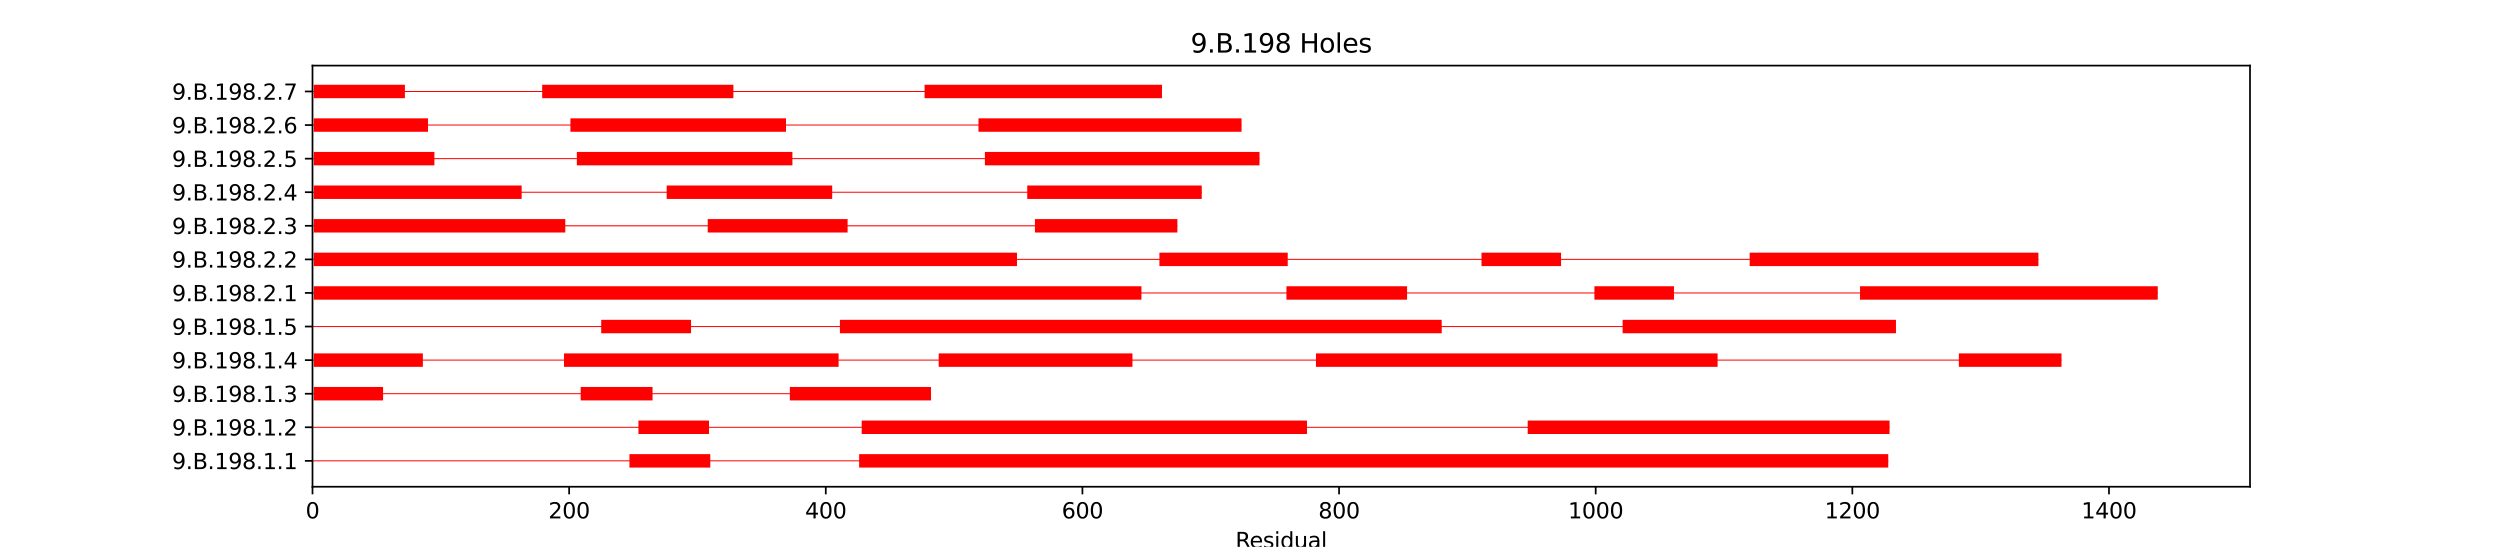 <?xml version="1.0" encoding="utf-8" standalone="no"?>
<!DOCTYPE svg PUBLIC "-//W3C//DTD SVG 1.1//EN"
  "http://www.w3.org/Graphics/SVG/1.1/DTD/svg11.dtd">
<svg xmlns:xlink="http://www.w3.org/1999/xlink" width="1152pt" height="252pt" viewBox="0 0 1152 252" xmlns="http://www.w3.org/2000/svg" version="1.1">
 <defs>
  <style type="text/css">*{stroke-linejoin: round; stroke-linecap: butt}</style>
 </defs>
 <g id="figure_1">
  <g id="patch_1">
   <path d="M 0 252 
L 1152 252 
L 1152 0 
L 0 0 
z
" style="fill: #ffffff"/>
  </g>
  <g id="axes_1">
   <g id="patch_2">
    <path d="M 144 224.28 
L 1036.8 224.28 
L 1036.8 30.24 
L 144 30.24 
z
" style="fill: #ffffff"/>
   </g>
   <g id="patch_3">
    <path d="M 144 212.597 
L 870.113 212.597 
L 870.113 212.133 
L 144 212.133 
z
" clip-path="url(#p9fea7eed02)" style="fill: #ff0000"/>
   </g>
   <g id="patch_4">
    <path d="M 290.05 215.46 
L 327.302 215.46 
L 327.302 209.271 
L 290.05 209.271 
z
" clip-path="url(#p9fea7eed02)" style="fill: #ff0000"/>
   </g>
   <g id="patch_5">
    <path d="M 395.893 215.46 
L 870.113 215.46 
L 870.113 209.271 
L 395.893 209.271 
z
" clip-path="url(#p9fea7eed02)" style="fill: #ff0000"/>
   </g>
   <g id="patch_6">
    <path d="M 144 197.124 
L 870.705 197.124 
L 870.705 196.659 
L 144 196.659 
z
" clip-path="url(#p9fea7eed02)" style="fill: #ff0000"/>
   </g>
   <g id="patch_7">
    <path d="M 294.19 199.986 
L 326.711 199.986 
L 326.711 193.797 
L 294.19 193.797 
z
" clip-path="url(#p9fea7eed02)" style="fill: #ff0000"/>
   </g>
   <g id="patch_8">
    <path d="M 397.075 199.986 
L 602.256 199.986 
L 602.256 193.797 
L 397.075 193.797 
z
" clip-path="url(#p9fea7eed02)" style="fill: #ff0000"/>
   </g>
   <g id="patch_9">
    <path d="M 703.959 199.986 
L 870.705 199.986 
L 870.705 193.797 
L 703.959 193.797 
z
" clip-path="url(#p9fea7eed02)" style="fill: #ff0000"/>
   </g>
   <g id="patch_10">
    <path d="M 144 181.65 
L 429.005 181.65 
L 429.005 181.186 
L 144 181.186 
z
" clip-path="url(#p9fea7eed02)" style="fill: #ff0000"/>
   </g>
   <g id="patch_11">
    <path d="M 144.591 184.513 
L 176.521 184.513 
L 176.521 178.323 
L 144.591 178.323 
z
" clip-path="url(#p9fea7eed02)" style="fill: #ff0000"/>
   </g>
   <g id="patch_12">
    <path d="M 267.581 184.513 
L 300.694 184.513 
L 300.694 178.323 
L 267.581 178.323 
z
" clip-path="url(#p9fea7eed02)" style="fill: #ff0000"/>
   </g>
   <g id="patch_13">
    <path d="M 363.963 184.513 
L 429.005 184.513 
L 429.005 178.323 
L 363.963 178.323 
z
" clip-path="url(#p9fea7eed02)" style="fill: #ff0000"/>
   </g>
   <g id="patch_14">
    <path d="M 144 166.176 
L 949.938 166.176 
L 949.938 165.712 
L 144 165.712 
z
" clip-path="url(#p9fea7eed02)" style="fill: #ff0000"/>
   </g>
   <g id="patch_15">
    <path d="M 144.591 169.039 
L 194.852 169.039 
L 194.852 162.849 
L 144.591 162.849 
z
" clip-path="url(#p9fea7eed02)" style="fill: #ff0000"/>
   </g>
   <g id="patch_16">
    <path d="M 259.894 169.039 
L 386.432 169.039 
L 386.432 162.849 
L 259.894 162.849 
z
" clip-path="url(#p9fea7eed02)" style="fill: #ff0000"/>
   </g>
   <g id="patch_17">
    <path d="M 432.553 169.039 
L 521.839 169.039 
L 521.839 162.849 
L 432.553 162.849 
z
" clip-path="url(#p9fea7eed02)" style="fill: #ff0000"/>
   </g>
   <g id="patch_18">
    <path d="M 606.395 169.039 
L 791.471 169.039 
L 791.471 162.849 
L 606.395 162.849 
z
" clip-path="url(#p9fea7eed02)" style="fill: #ff0000"/>
   </g>
   <g id="patch_19">
    <path d="M 902.635 169.039 
L 949.938 169.039 
L 949.938 162.849 
L 902.635 162.849 
z
" clip-path="url(#p9fea7eed02)" style="fill: #ff0000"/>
   </g>
   <g id="patch_20">
    <path d="M 144 150.703 
L 873.661 150.703 
L 873.661 150.238 
L 144 150.238 
z
" clip-path="url(#p9fea7eed02)" style="fill: #ff0000"/>
   </g>
   <g id="patch_21">
    <path d="M 277.042 153.565 
L 318.433 153.565 
L 318.433 147.376 
L 277.042 147.376 
z
" clip-path="url(#p9fea7eed02)" style="fill: #ff0000"/>
   </g>
   <g id="patch_22">
    <path d="M 387.023 153.565 
L 664.342 153.565 
L 664.342 147.376 
L 387.023 147.376 
z
" clip-path="url(#p9fea7eed02)" style="fill: #ff0000"/>
   </g>
   <g id="patch_23">
    <path d="M 747.715 153.565 
L 873.661 153.565 
L 873.661 147.376 
L 747.715 147.376 
z
" clip-path="url(#p9fea7eed02)" style="fill: #ff0000"/>
   </g>
   <g id="patch_24">
    <path d="M 144 135.229 
L 994.286 135.229 
L 994.286 134.765 
L 144 134.765 
z
" clip-path="url(#p9fea7eed02)" style="fill: #ff0000"/>
   </g>
   <g id="patch_25">
    <path d="M 144.591 138.092 
L 525.978 138.092 
L 525.978 131.902 
L 144.591 131.902 
z
" clip-path="url(#p9fea7eed02)" style="fill: #ff0000"/>
   </g>
   <g id="patch_26">
    <path d="M 592.795 138.092 
L 648.377 138.092 
L 648.377 131.902 
L 592.795 131.902 
z
" clip-path="url(#p9fea7eed02)" style="fill: #ff0000"/>
   </g>
   <g id="patch_27">
    <path d="M 734.706 138.092 
L 771.367 138.092 
L 771.367 131.902 
L 734.706 131.902 
z
" clip-path="url(#p9fea7eed02)" style="fill: #ff0000"/>
   </g>
   <g id="patch_28">
    <path d="M 857.105 138.092 
L 994.286 138.092 
L 994.286 131.902 
L 857.105 131.902 
z
" clip-path="url(#p9fea7eed02)" style="fill: #ff0000"/>
   </g>
   <g id="patch_29">
    <path d="M 144 119.755 
L 939.295 119.755 
L 939.295 119.291 
L 144 119.291 
z
" clip-path="url(#p9fea7eed02)" style="fill: #ff0000"/>
   </g>
   <g id="patch_30">
    <path d="M 144.591 122.618 
L 468.622 122.618 
L 468.622 116.428 
L 144.591 116.428 
z
" clip-path="url(#p9fea7eed02)" style="fill: #ff0000"/>
   </g>
   <g id="patch_31">
    <path d="M 534.256 122.618 
L 593.386 122.618 
L 593.386 116.428 
L 534.256 116.428 
z
" clip-path="url(#p9fea7eed02)" style="fill: #ff0000"/>
   </g>
   <g id="patch_32">
    <path d="M 682.672 122.618 
L 719.332 122.618 
L 719.332 116.428 
L 682.672 116.428 
z
" clip-path="url(#p9fea7eed02)" style="fill: #ff0000"/>
   </g>
   <g id="patch_33">
    <path d="M 806.253 122.618 
L 939.295 122.618 
L 939.295 116.428 
L 806.253 116.428 
z
" clip-path="url(#p9fea7eed02)" style="fill: #ff0000"/>
   </g>
   <g id="patch_34">
    <path d="M 144 104.282 
L 542.534 104.282 
L 542.534 103.817 
L 144 103.817 
z
" clip-path="url(#p9fea7eed02)" style="fill: #ff0000"/>
   </g>
   <g id="patch_35">
    <path d="M 144.591 107.144 
L 260.486 107.144 
L 260.486 100.955 
L 144.591 100.955 
z
" clip-path="url(#p9fea7eed02)" style="fill: #ff0000"/>
   </g>
   <g id="patch_36">
    <path d="M 326.12 107.144 
L 390.571 107.144 
L 390.571 100.955 
L 326.12 100.955 
z
" clip-path="url(#p9fea7eed02)" style="fill: #ff0000"/>
   </g>
   <g id="patch_37">
    <path d="M 476.9 107.144 
L 542.534 107.144 
L 542.534 100.955 
L 476.9 100.955 
z
" clip-path="url(#p9fea7eed02)" style="fill: #ff0000"/>
   </g>
   <g id="patch_38">
    <path d="M 144 88.808 
L 553.769 88.808 
L 553.769 88.344 
L 144 88.344 
z
" clip-path="url(#p9fea7eed02)" style="fill: #ff0000"/>
   </g>
   <g id="patch_39">
    <path d="M 144.591 91.671 
L 240.381 91.671 
L 240.381 85.481 
L 144.591 85.481 
z
" clip-path="url(#p9fea7eed02)" style="fill: #ff0000"/>
   </g>
   <g id="patch_40">
    <path d="M 307.198 91.671 
L 383.475 91.671 
L 383.475 85.481 
L 307.198 85.481 
z
" clip-path="url(#p9fea7eed02)" style="fill: #ff0000"/>
   </g>
   <g id="patch_41">
    <path d="M 473.353 91.671 
L 553.769 91.671 
L 553.769 85.481 
L 473.353 85.481 
z
" clip-path="url(#p9fea7eed02)" style="fill: #ff0000"/>
   </g>
   <g id="patch_42">
    <path d="M 144 73.334 
L 580.378 73.334 
L 580.378 72.87 
L 144 72.87 
z
" clip-path="url(#p9fea7eed02)" style="fill: #ff0000"/>
   </g>
   <g id="patch_43">
    <path d="M 144.591 76.197 
L 200.173 76.197 
L 200.173 70.007 
L 144.591 70.007 
z
" clip-path="url(#p9fea7eed02)" style="fill: #ff0000"/>
   </g>
   <g id="patch_44">
    <path d="M 265.807 76.197 
L 365.145 76.197 
L 365.145 70.007 
L 265.807 70.007 
z
" clip-path="url(#p9fea7eed02)" style="fill: #ff0000"/>
   </g>
   <g id="patch_45">
    <path d="M 453.84 76.197 
L 580.378 76.197 
L 580.378 70.007 
L 453.84 70.007 
z
" clip-path="url(#p9fea7eed02)" style="fill: #ff0000"/>
   </g>
   <g id="patch_46">
    <path d="M 144 57.861 
L 572.099 57.861 
L 572.099 57.396 
L 144 57.396 
z
" clip-path="url(#p9fea7eed02)" style="fill: #ff0000"/>
   </g>
   <g id="patch_47">
    <path d="M 144.591 60.723 
L 197.217 60.723 
L 197.217 54.534 
L 144.591 54.534 
z
" clip-path="url(#p9fea7eed02)" style="fill: #ff0000"/>
   </g>
   <g id="patch_48">
    <path d="M 262.851 60.723 
L 362.189 60.723 
L 362.189 54.534 
L 262.851 54.534 
z
" clip-path="url(#p9fea7eed02)" style="fill: #ff0000"/>
   </g>
   <g id="patch_49">
    <path d="M 450.883 60.723 
L 572.099 60.723 
L 572.099 54.534 
L 450.883 54.534 
z
" clip-path="url(#p9fea7eed02)" style="fill: #ff0000"/>
   </g>
   <g id="patch_50">
    <path d="M 144 42.387 
L 535.439 42.387 
L 535.439 41.923 
L 144 41.923 
z
" clip-path="url(#p9fea7eed02)" style="fill: #ff0000"/>
   </g>
   <g id="patch_51">
    <path d="M 144.591 45.249 
L 186.573 45.249 
L 186.573 39.06 
L 144.591 39.06 
z
" clip-path="url(#p9fea7eed02)" style="fill: #ff0000"/>
   </g>
   <g id="patch_52">
    <path d="M 249.842 45.249 
L 337.946 45.249 
L 337.946 39.06 
L 249.842 39.06 
z
" clip-path="url(#p9fea7eed02)" style="fill: #ff0000"/>
   </g>
   <g id="patch_53">
    <path d="M 426.049 45.249 
L 535.439 45.249 
L 535.439 39.06 
L 426.049 39.06 
z
" clip-path="url(#p9fea7eed02)" style="fill: #ff0000"/>
   </g>
   <g id="matplotlib.axis_1">
    <g id="xtick_1">
     <g id="line2d_1">
      <defs>
       <path id="m5221499349" d="M 0 0 
L 0 3.5 
" style="stroke: #000000; stroke-width: 0.8"/>
      </defs>
      <g>
       <use xlink:href="#m5221499349" x="144" y="224.28" style="stroke: #000000; stroke-width: 0.8"/>
      </g>
     </g>
     <g id="text_1">
      <!-- 0 -->
      <g transform="translate(140.819 238.878) scale(0.1 -0.1)">
       <defs>
        <path id="DejaVuSans-30" d="M 2034 4250 
Q 1547 4250 1301 3770 
Q 1056 3291 1056 2328 
Q 1056 1369 1301 889 
Q 1547 409 2034 409 
Q 2525 409 2770 889 
Q 3016 1369 3016 2328 
Q 3016 3291 2770 3770 
Q 2525 4250 2034 4250 
z
M 2034 4750 
Q 2819 4750 3233 4129 
Q 3647 3509 3647 2328 
Q 3647 1150 3233 529 
Q 2819 -91 2034 -91 
Q 1250 -91 836 529 
Q 422 1150 422 2328 
Q 422 3509 836 4129 
Q 1250 4750 2034 4750 
z
" transform="scale(0.016)"/>
       </defs>
       <use xlink:href="#DejaVuSans-30"/>
      </g>
     </g>
    </g>
    <g id="xtick_2">
     <g id="line2d_2">
      <g>
       <use xlink:href="#m5221499349" x="262.259" y="224.28" style="stroke: #000000; stroke-width: 0.8"/>
      </g>
     </g>
     <g id="text_2">
      <!-- 200 -->
      <g transform="translate(252.716 238.878) scale(0.1 -0.1)">
       <defs>
        <path id="DejaVuSans-32" d="M 1228 531 
L 3431 531 
L 3431 0 
L 469 0 
L 469 531 
Q 828 903 1448 1529 
Q 2069 2156 2228 2338 
Q 2531 2678 2651 2914 
Q 2772 3150 2772 3378 
Q 2772 3750 2511 3984 
Q 2250 4219 1831 4219 
Q 1534 4219 1204 4116 
Q 875 4013 500 3803 
L 500 4441 
Q 881 4594 1212 4672 
Q 1544 4750 1819 4750 
Q 2544 4750 2975 4387 
Q 3406 4025 3406 3419 
Q 3406 3131 3298 2873 
Q 3191 2616 2906 2266 
Q 2828 2175 2409 1742 
Q 1991 1309 1228 531 
z
" transform="scale(0.016)"/>
       </defs>
       <use xlink:href="#DejaVuSans-32"/>
       <use xlink:href="#DejaVuSans-30" x="63.623"/>
       <use xlink:href="#DejaVuSans-30" x="127.246"/>
      </g>
     </g>
    </g>
    <g id="xtick_3">
     <g id="line2d_3">
      <g>
       <use xlink:href="#m5221499349" x="380.519" y="224.28" style="stroke: #000000; stroke-width: 0.8"/>
      </g>
     </g>
     <g id="text_3">
      <!-- 400 -->
      <g transform="translate(370.975 238.878) scale(0.1 -0.1)">
       <defs>
        <path id="DejaVuSans-34" d="M 2419 4116 
L 825 1625 
L 2419 1625 
L 2419 4116 
z
M 2253 4666 
L 3047 4666 
L 3047 1625 
L 3713 1625 
L 3713 1100 
L 3047 1100 
L 3047 0 
L 2419 0 
L 2419 1100 
L 313 1100 
L 313 1709 
L 2253 4666 
z
" transform="scale(0.016)"/>
       </defs>
       <use xlink:href="#DejaVuSans-34"/>
       <use xlink:href="#DejaVuSans-30" x="63.623"/>
       <use xlink:href="#DejaVuSans-30" x="127.246"/>
      </g>
     </g>
    </g>
    <g id="xtick_4">
     <g id="line2d_4">
      <g>
       <use xlink:href="#m5221499349" x="498.778" y="224.28" style="stroke: #000000; stroke-width: 0.8"/>
      </g>
     </g>
     <g id="text_4">
      <!-- 600 -->
      <g transform="translate(489.235 238.878) scale(0.1 -0.1)">
       <defs>
        <path id="DejaVuSans-36" d="M 2113 2584 
Q 1688 2584 1439 2293 
Q 1191 2003 1191 1497 
Q 1191 994 1439 701 
Q 1688 409 2113 409 
Q 2538 409 2786 701 
Q 3034 994 3034 1497 
Q 3034 2003 2786 2293 
Q 2538 2584 2113 2584 
z
M 3366 4563 
L 3366 3988 
Q 3128 4100 2886 4159 
Q 2644 4219 2406 4219 
Q 1781 4219 1451 3797 
Q 1122 3375 1075 2522 
Q 1259 2794 1537 2939 
Q 1816 3084 2150 3084 
Q 2853 3084 3261 2657 
Q 3669 2231 3669 1497 
Q 3669 778 3244 343 
Q 2819 -91 2113 -91 
Q 1303 -91 875 529 
Q 447 1150 447 2328 
Q 447 3434 972 4092 
Q 1497 4750 2381 4750 
Q 2619 4750 2861 4703 
Q 3103 4656 3366 4563 
z
" transform="scale(0.016)"/>
       </defs>
       <use xlink:href="#DejaVuSans-36"/>
       <use xlink:href="#DejaVuSans-30" x="63.623"/>
       <use xlink:href="#DejaVuSans-30" x="127.246"/>
      </g>
     </g>
    </g>
    <g id="xtick_5">
     <g id="line2d_5">
      <g>
       <use xlink:href="#m5221499349" x="617.038" y="224.28" style="stroke: #000000; stroke-width: 0.8"/>
      </g>
     </g>
     <g id="text_5">
      <!-- 800 -->
      <g transform="translate(607.494 238.878) scale(0.1 -0.1)">
       <defs>
        <path id="DejaVuSans-38" d="M 2034 2216 
Q 1584 2216 1326 1975 
Q 1069 1734 1069 1313 
Q 1069 891 1326 650 
Q 1584 409 2034 409 
Q 2484 409 2743 651 
Q 3003 894 3003 1313 
Q 3003 1734 2745 1975 
Q 2488 2216 2034 2216 
z
M 1403 2484 
Q 997 2584 770 2862 
Q 544 3141 544 3541 
Q 544 4100 942 4425 
Q 1341 4750 2034 4750 
Q 2731 4750 3128 4425 
Q 3525 4100 3525 3541 
Q 3525 3141 3298 2862 
Q 3072 2584 2669 2484 
Q 3125 2378 3379 2068 
Q 3634 1759 3634 1313 
Q 3634 634 3220 271 
Q 2806 -91 2034 -91 
Q 1263 -91 848 271 
Q 434 634 434 1313 
Q 434 1759 690 2068 
Q 947 2378 1403 2484 
z
M 1172 3481 
Q 1172 3119 1398 2916 
Q 1625 2713 2034 2713 
Q 2441 2713 2670 2916 
Q 2900 3119 2900 3481 
Q 2900 3844 2670 4047 
Q 2441 4250 2034 4250 
Q 1625 4250 1398 4047 
Q 1172 3844 1172 3481 
z
" transform="scale(0.016)"/>
       </defs>
       <use xlink:href="#DejaVuSans-38"/>
       <use xlink:href="#DejaVuSans-30" x="63.623"/>
       <use xlink:href="#DejaVuSans-30" x="127.246"/>
      </g>
     </g>
    </g>
    <g id="xtick_6">
     <g id="line2d_6">
      <g>
       <use xlink:href="#m5221499349" x="735.297" y="224.28" style="stroke: #000000; stroke-width: 0.8"/>
      </g>
     </g>
     <g id="text_6">
      <!-- 1000 -->
      <g transform="translate(722.572 238.878) scale(0.1 -0.1)">
       <defs>
        <path id="DejaVuSans-31" d="M 794 531 
L 1825 531 
L 1825 4091 
L 703 3866 
L 703 4441 
L 1819 4666 
L 2450 4666 
L 2450 531 
L 3481 531 
L 3481 0 
L 794 0 
L 794 531 
z
" transform="scale(0.016)"/>
       </defs>
       <use xlink:href="#DejaVuSans-31"/>
       <use xlink:href="#DejaVuSans-30" x="63.623"/>
       <use xlink:href="#DejaVuSans-30" x="127.246"/>
       <use xlink:href="#DejaVuSans-30" x="190.869"/>
      </g>
     </g>
    </g>
    <g id="xtick_7">
     <g id="line2d_7">
      <g>
       <use xlink:href="#m5221499349" x="853.557" y="224.28" style="stroke: #000000; stroke-width: 0.8"/>
      </g>
     </g>
     <g id="text_7">
      <!-- 1200 -->
      <g transform="translate(840.832 238.878) scale(0.1 -0.1)">
       <use xlink:href="#DejaVuSans-31"/>
       <use xlink:href="#DejaVuSans-32" x="63.623"/>
       <use xlink:href="#DejaVuSans-30" x="127.246"/>
       <use xlink:href="#DejaVuSans-30" x="190.869"/>
      </g>
     </g>
    </g>
    <g id="xtick_8">
     <g id="line2d_8">
      <g>
       <use xlink:href="#m5221499349" x="971.816" y="224.28" style="stroke: #000000; stroke-width: 0.8"/>
      </g>
     </g>
     <g id="text_8">
      <!-- 1400 -->
      <g transform="translate(959.091 238.878) scale(0.1 -0.1)">
       <use xlink:href="#DejaVuSans-31"/>
       <use xlink:href="#DejaVuSans-34" x="63.623"/>
       <use xlink:href="#DejaVuSans-30" x="127.246"/>
       <use xlink:href="#DejaVuSans-30" x="190.869"/>
      </g>
     </g>
    </g>
    <g id="text_9">
     <!-- Residual -->
     <g transform="translate(569.284 252.557) scale(0.1 -0.1)">
      <defs>
       <path id="DejaVuSans-52" d="M 2841 2188 
Q 3044 2119 3236 1894 
Q 3428 1669 3622 1275 
L 4263 0 
L 3584 0 
L 2988 1197 
Q 2756 1666 2539 1819 
Q 2322 1972 1947 1972 
L 1259 1972 
L 1259 0 
L 628 0 
L 628 4666 
L 2053 4666 
Q 2853 4666 3247 4331 
Q 3641 3997 3641 3322 
Q 3641 2881 3436 2590 
Q 3231 2300 2841 2188 
z
M 1259 4147 
L 1259 2491 
L 2053 2491 
Q 2509 2491 2742 2702 
Q 2975 2913 2975 3322 
Q 2975 3731 2742 3939 
Q 2509 4147 2053 4147 
L 1259 4147 
z
" transform="scale(0.016)"/>
       <path id="DejaVuSans-65" d="M 3597 1894 
L 3597 1613 
L 953 1613 
Q 991 1019 1311 708 
Q 1631 397 2203 397 
Q 2534 397 2845 478 
Q 3156 559 3463 722 
L 3463 178 
Q 3153 47 2828 -22 
Q 2503 -91 2169 -91 
Q 1331 -91 842 396 
Q 353 884 353 1716 
Q 353 2575 817 3079 
Q 1281 3584 2069 3584 
Q 2775 3584 3186 3129 
Q 3597 2675 3597 1894 
z
M 3022 2063 
Q 3016 2534 2758 2815 
Q 2500 3097 2075 3097 
Q 1594 3097 1305 2825 
Q 1016 2553 972 2059 
L 3022 2063 
z
" transform="scale(0.016)"/>
       <path id="DejaVuSans-73" d="M 2834 3397 
L 2834 2853 
Q 2591 2978 2328 3040 
Q 2066 3103 1784 3103 
Q 1356 3103 1142 2972 
Q 928 2841 928 2578 
Q 928 2378 1081 2264 
Q 1234 2150 1697 2047 
L 1894 2003 
Q 2506 1872 2764 1633 
Q 3022 1394 3022 966 
Q 3022 478 2636 193 
Q 2250 -91 1575 -91 
Q 1294 -91 989 -36 
Q 684 19 347 128 
L 347 722 
Q 666 556 975 473 
Q 1284 391 1588 391 
Q 1994 391 2212 530 
Q 2431 669 2431 922 
Q 2431 1156 2273 1281 
Q 2116 1406 1581 1522 
L 1381 1569 
Q 847 1681 609 1914 
Q 372 2147 372 2553 
Q 372 3047 722 3315 
Q 1072 3584 1716 3584 
Q 2034 3584 2315 3537 
Q 2597 3491 2834 3397 
z
" transform="scale(0.016)"/>
       <path id="DejaVuSans-69" d="M 603 3500 
L 1178 3500 
L 1178 0 
L 603 0 
L 603 3500 
z
M 603 4863 
L 1178 4863 
L 1178 4134 
L 603 4134 
L 603 4863 
z
" transform="scale(0.016)"/>
       <path id="DejaVuSans-64" d="M 2906 2969 
L 2906 4863 
L 3481 4863 
L 3481 0 
L 2906 0 
L 2906 525 
Q 2725 213 2448 61 
Q 2172 -91 1784 -91 
Q 1150 -91 751 415 
Q 353 922 353 1747 
Q 353 2572 751 3078 
Q 1150 3584 1784 3584 
Q 2172 3584 2448 3432 
Q 2725 3281 2906 2969 
z
M 947 1747 
Q 947 1113 1208 752 
Q 1469 391 1925 391 
Q 2381 391 2643 752 
Q 2906 1113 2906 1747 
Q 2906 2381 2643 2742 
Q 2381 3103 1925 3103 
Q 1469 3103 1208 2742 
Q 947 2381 947 1747 
z
" transform="scale(0.016)"/>
       <path id="DejaVuSans-75" d="M 544 1381 
L 544 3500 
L 1119 3500 
L 1119 1403 
Q 1119 906 1312 657 
Q 1506 409 1894 409 
Q 2359 409 2629 706 
Q 2900 1003 2900 1516 
L 2900 3500 
L 3475 3500 
L 3475 0 
L 2900 0 
L 2900 538 
Q 2691 219 2414 64 
Q 2138 -91 1772 -91 
Q 1169 -91 856 284 
Q 544 659 544 1381 
z
M 1991 3584 
L 1991 3584 
z
" transform="scale(0.016)"/>
       <path id="DejaVuSans-61" d="M 2194 1759 
Q 1497 1759 1228 1600 
Q 959 1441 959 1056 
Q 959 750 1161 570 
Q 1363 391 1709 391 
Q 2188 391 2477 730 
Q 2766 1069 2766 1631 
L 2766 1759 
L 2194 1759 
z
M 3341 1997 
L 3341 0 
L 2766 0 
L 2766 531 
Q 2569 213 2275 61 
Q 1981 -91 1556 -91 
Q 1019 -91 701 211 
Q 384 513 384 1019 
Q 384 1609 779 1909 
Q 1175 2209 1959 2209 
L 2766 2209 
L 2766 2266 
Q 2766 2663 2505 2880 
Q 2244 3097 1772 3097 
Q 1472 3097 1187 3025 
Q 903 2953 641 2809 
L 641 3341 
Q 956 3463 1253 3523 
Q 1550 3584 1831 3584 
Q 2591 3584 2966 3190 
Q 3341 2797 3341 1997 
z
" transform="scale(0.016)"/>
       <path id="DejaVuSans-6c" d="M 603 4863 
L 1178 4863 
L 1178 0 
L 603 0 
L 603 4863 
z
" transform="scale(0.016)"/>
      </defs>
      <use xlink:href="#DejaVuSans-52"/>
      <use xlink:href="#DejaVuSans-65" x="64.982"/>
      <use xlink:href="#DejaVuSans-73" x="126.506"/>
      <use xlink:href="#DejaVuSans-69" x="178.605"/>
      <use xlink:href="#DejaVuSans-64" x="206.389"/>
      <use xlink:href="#DejaVuSans-75" x="269.865"/>
      <use xlink:href="#DejaVuSans-61" x="333.244"/>
      <use xlink:href="#DejaVuSans-6c" x="394.523"/>
     </g>
    </g>
   </g>
   <g id="matplotlib.axis_2">
    <g id="ytick_1">
     <g id="line2d_9">
      <defs>
       <path id="m2935d993d6" d="M 0 0 
L -3.5 0 
" style="stroke: #000000; stroke-width: 0.8"/>
      </defs>
      <g>
       <use xlink:href="#m2935d993d6" x="144" y="212.365" style="stroke: #000000; stroke-width: 0.8"/>
      </g>
     </g>
     <g id="text_10">
      <!-- 9.B.198.1.1 -->
      <g transform="translate(79.252 216.164) scale(0.1 -0.1)">
       <defs>
        <path id="DejaVuSans-39" d="M 703 97 
L 703 672 
Q 941 559 1184 500 
Q 1428 441 1663 441 
Q 2288 441 2617 861 
Q 2947 1281 2994 2138 
Q 2813 1869 2534 1725 
Q 2256 1581 1919 1581 
Q 1219 1581 811 2004 
Q 403 2428 403 3163 
Q 403 3881 828 4315 
Q 1253 4750 1959 4750 
Q 2769 4750 3195 4129 
Q 3622 3509 3622 2328 
Q 3622 1225 3098 567 
Q 2575 -91 1691 -91 
Q 1453 -91 1209 -44 
Q 966 3 703 97 
z
M 1959 2075 
Q 2384 2075 2632 2365 
Q 2881 2656 2881 3163 
Q 2881 3666 2632 3958 
Q 2384 4250 1959 4250 
Q 1534 4250 1286 3958 
Q 1038 3666 1038 3163 
Q 1038 2656 1286 2365 
Q 1534 2075 1959 2075 
z
" transform="scale(0.016)"/>
        <path id="DejaVuSans-2e" d="M 684 794 
L 1344 794 
L 1344 0 
L 684 0 
L 684 794 
z
" transform="scale(0.016)"/>
        <path id="DejaVuSans-42" d="M 1259 2228 
L 1259 519 
L 2272 519 
Q 2781 519 3026 730 
Q 3272 941 3272 1375 
Q 3272 1813 3026 2020 
Q 2781 2228 2272 2228 
L 1259 2228 
z
M 1259 4147 
L 1259 2741 
L 2194 2741 
Q 2656 2741 2882 2914 
Q 3109 3088 3109 3444 
Q 3109 3797 2882 3972 
Q 2656 4147 2194 4147 
L 1259 4147 
z
M 628 4666 
L 2241 4666 
Q 2963 4666 3353 4366 
Q 3744 4066 3744 3513 
Q 3744 3084 3544 2831 
Q 3344 2578 2956 2516 
Q 3422 2416 3680 2098 
Q 3938 1781 3938 1306 
Q 3938 681 3513 340 
Q 3088 0 2303 0 
L 628 0 
L 628 4666 
z
" transform="scale(0.016)"/>
       </defs>
       <use xlink:href="#DejaVuSans-39"/>
       <use xlink:href="#DejaVuSans-2e" x="63.623"/>
       <use xlink:href="#DejaVuSans-42" x="95.41"/>
       <use xlink:href="#DejaVuSans-2e" x="164.014"/>
       <use xlink:href="#DejaVuSans-31" x="195.801"/>
       <use xlink:href="#DejaVuSans-39" x="259.424"/>
       <use xlink:href="#DejaVuSans-38" x="323.047"/>
       <use xlink:href="#DejaVuSans-2e" x="386.67"/>
       <use xlink:href="#DejaVuSans-31" x="418.457"/>
       <use xlink:href="#DejaVuSans-2e" x="482.08"/>
       <use xlink:href="#DejaVuSans-31" x="513.867"/>
      </g>
     </g>
    </g>
    <g id="ytick_2">
     <g id="line2d_10">
      <g>
       <use xlink:href="#m2935d993d6" x="144" y="196.892" style="stroke: #000000; stroke-width: 0.8"/>
      </g>
     </g>
     <g id="text_11">
      <!-- 9.B.198.1.2 -->
      <g transform="translate(79.252 200.691) scale(0.1 -0.1)">
       <use xlink:href="#DejaVuSans-39"/>
       <use xlink:href="#DejaVuSans-2e" x="63.623"/>
       <use xlink:href="#DejaVuSans-42" x="95.41"/>
       <use xlink:href="#DejaVuSans-2e" x="164.014"/>
       <use xlink:href="#DejaVuSans-31" x="195.801"/>
       <use xlink:href="#DejaVuSans-39" x="259.424"/>
       <use xlink:href="#DejaVuSans-38" x="323.047"/>
       <use xlink:href="#DejaVuSans-2e" x="386.67"/>
       <use xlink:href="#DejaVuSans-31" x="418.457"/>
       <use xlink:href="#DejaVuSans-2e" x="482.08"/>
       <use xlink:href="#DejaVuSans-32" x="513.867"/>
      </g>
     </g>
    </g>
    <g id="ytick_3">
     <g id="line2d_11">
      <g>
       <use xlink:href="#m2935d993d6" x="144" y="181.418" style="stroke: #000000; stroke-width: 0.8"/>
      </g>
     </g>
     <g id="text_12">
      <!-- 9.B.198.1.3 -->
      <g transform="translate(79.252 185.217) scale(0.1 -0.1)">
       <defs>
        <path id="DejaVuSans-33" d="M 2597 2516 
Q 3050 2419 3304 2112 
Q 3559 1806 3559 1356 
Q 3559 666 3084 287 
Q 2609 -91 1734 -91 
Q 1441 -91 1130 -33 
Q 819 25 488 141 
L 488 750 
Q 750 597 1062 519 
Q 1375 441 1716 441 
Q 2309 441 2620 675 
Q 2931 909 2931 1356 
Q 2931 1769 2642 2001 
Q 2353 2234 1838 2234 
L 1294 2234 
L 1294 2753 
L 1863 2753 
Q 2328 2753 2575 2939 
Q 2822 3125 2822 3475 
Q 2822 3834 2567 4026 
Q 2313 4219 1838 4219 
Q 1578 4219 1281 4162 
Q 984 4106 628 3988 
L 628 4550 
Q 988 4650 1302 4700 
Q 1616 4750 1894 4750 
Q 2613 4750 3031 4423 
Q 3450 4097 3450 3541 
Q 3450 3153 3228 2886 
Q 3006 2619 2597 2516 
z
" transform="scale(0.016)"/>
       </defs>
       <use xlink:href="#DejaVuSans-39"/>
       <use xlink:href="#DejaVuSans-2e" x="63.623"/>
       <use xlink:href="#DejaVuSans-42" x="95.41"/>
       <use xlink:href="#DejaVuSans-2e" x="164.014"/>
       <use xlink:href="#DejaVuSans-31" x="195.801"/>
       <use xlink:href="#DejaVuSans-39" x="259.424"/>
       <use xlink:href="#DejaVuSans-38" x="323.047"/>
       <use xlink:href="#DejaVuSans-2e" x="386.67"/>
       <use xlink:href="#DejaVuSans-31" x="418.457"/>
       <use xlink:href="#DejaVuSans-2e" x="482.08"/>
       <use xlink:href="#DejaVuSans-33" x="513.867"/>
      </g>
     </g>
    </g>
    <g id="ytick_4">
     <g id="line2d_12">
      <g>
       <use xlink:href="#m2935d993d6" x="144" y="165.944" style="stroke: #000000; stroke-width: 0.8"/>
      </g>
     </g>
     <g id="text_13">
      <!-- 9.B.198.1.4 -->
      <g transform="translate(79.252 169.743) scale(0.1 -0.1)">
       <use xlink:href="#DejaVuSans-39"/>
       <use xlink:href="#DejaVuSans-2e" x="63.623"/>
       <use xlink:href="#DejaVuSans-42" x="95.41"/>
       <use xlink:href="#DejaVuSans-2e" x="164.014"/>
       <use xlink:href="#DejaVuSans-31" x="195.801"/>
       <use xlink:href="#DejaVuSans-39" x="259.424"/>
       <use xlink:href="#DejaVuSans-38" x="323.047"/>
       <use xlink:href="#DejaVuSans-2e" x="386.67"/>
       <use xlink:href="#DejaVuSans-31" x="418.457"/>
       <use xlink:href="#DejaVuSans-2e" x="482.08"/>
       <use xlink:href="#DejaVuSans-34" x="513.867"/>
      </g>
     </g>
    </g>
    <g id="ytick_5">
     <g id="line2d_13">
      <g>
       <use xlink:href="#m2935d993d6" x="144" y="150.471" style="stroke: #000000; stroke-width: 0.8"/>
      </g>
     </g>
     <g id="text_14">
      <!-- 9.B.198.1.5 -->
      <g transform="translate(79.252 154.27) scale(0.1 -0.1)">
       <defs>
        <path id="DejaVuSans-35" d="M 691 4666 
L 3169 4666 
L 3169 4134 
L 1269 4134 
L 1269 2991 
Q 1406 3038 1543 3061 
Q 1681 3084 1819 3084 
Q 2600 3084 3056 2656 
Q 3513 2228 3513 1497 
Q 3513 744 3044 326 
Q 2575 -91 1722 -91 
Q 1428 -91 1123 -41 
Q 819 9 494 109 
L 494 744 
Q 775 591 1075 516 
Q 1375 441 1709 441 
Q 2250 441 2565 725 
Q 2881 1009 2881 1497 
Q 2881 1984 2565 2268 
Q 2250 2553 1709 2553 
Q 1456 2553 1204 2497 
Q 953 2441 691 2322 
L 691 4666 
z
" transform="scale(0.016)"/>
       </defs>
       <use xlink:href="#DejaVuSans-39"/>
       <use xlink:href="#DejaVuSans-2e" x="63.623"/>
       <use xlink:href="#DejaVuSans-42" x="95.41"/>
       <use xlink:href="#DejaVuSans-2e" x="164.014"/>
       <use xlink:href="#DejaVuSans-31" x="195.801"/>
       <use xlink:href="#DejaVuSans-39" x="259.424"/>
       <use xlink:href="#DejaVuSans-38" x="323.047"/>
       <use xlink:href="#DejaVuSans-2e" x="386.67"/>
       <use xlink:href="#DejaVuSans-31" x="418.457"/>
       <use xlink:href="#DejaVuSans-2e" x="482.08"/>
       <use xlink:href="#DejaVuSans-35" x="513.867"/>
      </g>
     </g>
    </g>
    <g id="ytick_6">
     <g id="line2d_14">
      <g>
       <use xlink:href="#m2935d993d6" x="144" y="134.997" style="stroke: #000000; stroke-width: 0.8"/>
      </g>
     </g>
     <g id="text_15">
      <!-- 9.B.198.2.1 -->
      <g transform="translate(79.252 138.796) scale(0.1 -0.1)">
       <use xlink:href="#DejaVuSans-39"/>
       <use xlink:href="#DejaVuSans-2e" x="63.623"/>
       <use xlink:href="#DejaVuSans-42" x="95.41"/>
       <use xlink:href="#DejaVuSans-2e" x="164.014"/>
       <use xlink:href="#DejaVuSans-31" x="195.801"/>
       <use xlink:href="#DejaVuSans-39" x="259.424"/>
       <use xlink:href="#DejaVuSans-38" x="323.047"/>
       <use xlink:href="#DejaVuSans-2e" x="386.67"/>
       <use xlink:href="#DejaVuSans-32" x="418.457"/>
       <use xlink:href="#DejaVuSans-2e" x="482.08"/>
       <use xlink:href="#DejaVuSans-31" x="513.867"/>
      </g>
     </g>
    </g>
    <g id="ytick_7">
     <g id="line2d_15">
      <g>
       <use xlink:href="#m2935d993d6" x="144" y="119.523" style="stroke: #000000; stroke-width: 0.8"/>
      </g>
     </g>
     <g id="text_16">
      <!-- 9.B.198.2.2 -->
      <g transform="translate(79.252 123.322) scale(0.1 -0.1)">
       <use xlink:href="#DejaVuSans-39"/>
       <use xlink:href="#DejaVuSans-2e" x="63.623"/>
       <use xlink:href="#DejaVuSans-42" x="95.41"/>
       <use xlink:href="#DejaVuSans-2e" x="164.014"/>
       <use xlink:href="#DejaVuSans-31" x="195.801"/>
       <use xlink:href="#DejaVuSans-39" x="259.424"/>
       <use xlink:href="#DejaVuSans-38" x="323.047"/>
       <use xlink:href="#DejaVuSans-2e" x="386.67"/>
       <use xlink:href="#DejaVuSans-32" x="418.457"/>
       <use xlink:href="#DejaVuSans-2e" x="482.08"/>
       <use xlink:href="#DejaVuSans-32" x="513.867"/>
      </g>
     </g>
    </g>
    <g id="ytick_8">
     <g id="line2d_16">
      <g>
       <use xlink:href="#m2935d993d6" x="144" y="104.049" style="stroke: #000000; stroke-width: 0.8"/>
      </g>
     </g>
     <g id="text_17">
      <!-- 9.B.198.2.3 -->
      <g transform="translate(79.252 107.849) scale(0.1 -0.1)">
       <use xlink:href="#DejaVuSans-39"/>
       <use xlink:href="#DejaVuSans-2e" x="63.623"/>
       <use xlink:href="#DejaVuSans-42" x="95.41"/>
       <use xlink:href="#DejaVuSans-2e" x="164.014"/>
       <use xlink:href="#DejaVuSans-31" x="195.801"/>
       <use xlink:href="#DejaVuSans-39" x="259.424"/>
       <use xlink:href="#DejaVuSans-38" x="323.047"/>
       <use xlink:href="#DejaVuSans-2e" x="386.67"/>
       <use xlink:href="#DejaVuSans-32" x="418.457"/>
       <use xlink:href="#DejaVuSans-2e" x="482.08"/>
       <use xlink:href="#DejaVuSans-33" x="513.867"/>
      </g>
     </g>
    </g>
    <g id="ytick_9">
     <g id="line2d_17">
      <g>
       <use xlink:href="#m2935d993d6" x="144" y="88.576" style="stroke: #000000; stroke-width: 0.8"/>
      </g>
     </g>
     <g id="text_18">
      <!-- 9.B.198.2.4 -->
      <g transform="translate(79.252 92.375) scale(0.1 -0.1)">
       <use xlink:href="#DejaVuSans-39"/>
       <use xlink:href="#DejaVuSans-2e" x="63.623"/>
       <use xlink:href="#DejaVuSans-42" x="95.41"/>
       <use xlink:href="#DejaVuSans-2e" x="164.014"/>
       <use xlink:href="#DejaVuSans-31" x="195.801"/>
       <use xlink:href="#DejaVuSans-39" x="259.424"/>
       <use xlink:href="#DejaVuSans-38" x="323.047"/>
       <use xlink:href="#DejaVuSans-2e" x="386.67"/>
       <use xlink:href="#DejaVuSans-32" x="418.457"/>
       <use xlink:href="#DejaVuSans-2e" x="482.08"/>
       <use xlink:href="#DejaVuSans-34" x="513.867"/>
      </g>
     </g>
    </g>
    <g id="ytick_10">
     <g id="line2d_18">
      <g>
       <use xlink:href="#m2935d993d6" x="144" y="73.102" style="stroke: #000000; stroke-width: 0.8"/>
      </g>
     </g>
     <g id="text_19">
      <!-- 9.B.198.2.5 -->
      <g transform="translate(79.252 76.901) scale(0.1 -0.1)">
       <use xlink:href="#DejaVuSans-39"/>
       <use xlink:href="#DejaVuSans-2e" x="63.623"/>
       <use xlink:href="#DejaVuSans-42" x="95.41"/>
       <use xlink:href="#DejaVuSans-2e" x="164.014"/>
       <use xlink:href="#DejaVuSans-31" x="195.801"/>
       <use xlink:href="#DejaVuSans-39" x="259.424"/>
       <use xlink:href="#DejaVuSans-38" x="323.047"/>
       <use xlink:href="#DejaVuSans-2e" x="386.67"/>
       <use xlink:href="#DejaVuSans-32" x="418.457"/>
       <use xlink:href="#DejaVuSans-2e" x="482.08"/>
       <use xlink:href="#DejaVuSans-35" x="513.867"/>
      </g>
     </g>
    </g>
    <g id="ytick_11">
     <g id="line2d_19">
      <g>
       <use xlink:href="#m2935d993d6" x="144" y="57.628" style="stroke: #000000; stroke-width: 0.8"/>
      </g>
     </g>
     <g id="text_20">
      <!-- 9.B.198.2.6 -->
      <g transform="translate(79.252 61.428) scale(0.1 -0.1)">
       <use xlink:href="#DejaVuSans-39"/>
       <use xlink:href="#DejaVuSans-2e" x="63.623"/>
       <use xlink:href="#DejaVuSans-42" x="95.41"/>
       <use xlink:href="#DejaVuSans-2e" x="164.014"/>
       <use xlink:href="#DejaVuSans-31" x="195.801"/>
       <use xlink:href="#DejaVuSans-39" x="259.424"/>
       <use xlink:href="#DejaVuSans-38" x="323.047"/>
       <use xlink:href="#DejaVuSans-2e" x="386.67"/>
       <use xlink:href="#DejaVuSans-32" x="418.457"/>
       <use xlink:href="#DejaVuSans-2e" x="482.08"/>
       <use xlink:href="#DejaVuSans-36" x="513.867"/>
      </g>
     </g>
    </g>
    <g id="ytick_12">
     <g id="line2d_20">
      <g>
       <use xlink:href="#m2935d993d6" x="144" y="42.155" style="stroke: #000000; stroke-width: 0.8"/>
      </g>
     </g>
     <g id="text_21">
      <!-- 9.B.198.2.7 -->
      <g transform="translate(79.252 45.954) scale(0.1 -0.1)">
       <defs>
        <path id="DejaVuSans-37" d="M 525 4666 
L 3525 4666 
L 3525 4397 
L 1831 0 
L 1172 0 
L 2766 4134 
L 525 4134 
L 525 4666 
z
" transform="scale(0.016)"/>
       </defs>
       <use xlink:href="#DejaVuSans-39"/>
       <use xlink:href="#DejaVuSans-2e" x="63.623"/>
       <use xlink:href="#DejaVuSans-42" x="95.41"/>
       <use xlink:href="#DejaVuSans-2e" x="164.014"/>
       <use xlink:href="#DejaVuSans-31" x="195.801"/>
       <use xlink:href="#DejaVuSans-39" x="259.424"/>
       <use xlink:href="#DejaVuSans-38" x="323.047"/>
       <use xlink:href="#DejaVuSans-2e" x="386.67"/>
       <use xlink:href="#DejaVuSans-32" x="418.457"/>
       <use xlink:href="#DejaVuSans-2e" x="482.08"/>
       <use xlink:href="#DejaVuSans-37" x="513.867"/>
      </g>
     </g>
    </g>
   </g>
   <g id="patch_54">
    <path d="M 144 224.28 
L 144 30.24 
" style="fill: none; stroke: #000000; stroke-width: 0.8; stroke-linejoin: miter; stroke-linecap: square"/>
   </g>
   <g id="patch_55">
    <path d="M 1036.8 224.28 
L 1036.8 30.24 
" style="fill: none; stroke: #000000; stroke-width: 0.8; stroke-linejoin: miter; stroke-linecap: square"/>
   </g>
   <g id="patch_56">
    <path d="M 144 224.28 
L 1036.8 224.28 
" style="fill: none; stroke: #000000; stroke-width: 0.8; stroke-linejoin: miter; stroke-linecap: square"/>
   </g>
   <g id="patch_57">
    <path d="M 144 30.24 
L 1036.8 30.24 
" style="fill: none; stroke: #000000; stroke-width: 0.8; stroke-linejoin: miter; stroke-linecap: square"/>
   </g>
   <g id="text_22">
    <!-- 9.B.198 Holes -->
    <g transform="translate(548.625 24.24) scale(0.12 -0.12)">
     <defs>
      <path id="DejaVuSans-20" transform="scale(0.016)"/>
      <path id="DejaVuSans-48" d="M 628 4666 
L 1259 4666 
L 1259 2753 
L 3553 2753 
L 3553 4666 
L 4184 4666 
L 4184 0 
L 3553 0 
L 3553 2222 
L 1259 2222 
L 1259 0 
L 628 0 
L 628 4666 
z
" transform="scale(0.016)"/>
      <path id="DejaVuSans-6f" d="M 1959 3097 
Q 1497 3097 1228 2736 
Q 959 2375 959 1747 
Q 959 1119 1226 758 
Q 1494 397 1959 397 
Q 2419 397 2687 759 
Q 2956 1122 2956 1747 
Q 2956 2369 2687 2733 
Q 2419 3097 1959 3097 
z
M 1959 3584 
Q 2709 3584 3137 3096 
Q 3566 2609 3566 1747 
Q 3566 888 3137 398 
Q 2709 -91 1959 -91 
Q 1206 -91 779 398 
Q 353 888 353 1747 
Q 353 2609 779 3096 
Q 1206 3584 1959 3584 
z
" transform="scale(0.016)"/>
     </defs>
     <use xlink:href="#DejaVuSans-39"/>
     <use xlink:href="#DejaVuSans-2e" x="63.623"/>
     <use xlink:href="#DejaVuSans-42" x="95.41"/>
     <use xlink:href="#DejaVuSans-2e" x="164.014"/>
     <use xlink:href="#DejaVuSans-31" x="195.801"/>
     <use xlink:href="#DejaVuSans-39" x="259.424"/>
     <use xlink:href="#DejaVuSans-38" x="323.047"/>
     <use xlink:href="#DejaVuSans-20" x="386.67"/>
     <use xlink:href="#DejaVuSans-48" x="418.457"/>
     <use xlink:href="#DejaVuSans-6f" x="493.652"/>
     <use xlink:href="#DejaVuSans-6c" x="554.834"/>
     <use xlink:href="#DejaVuSans-65" x="582.617"/>
     <use xlink:href="#DejaVuSans-73" x="644.141"/>
    </g>
   </g>
  </g>
 </g>
 <defs>
  <clipPath id="p9fea7eed02">
   <rect x="144" y="30.24" width="892.8" height="194.04"/>
  </clipPath>
 </defs>
</svg>
